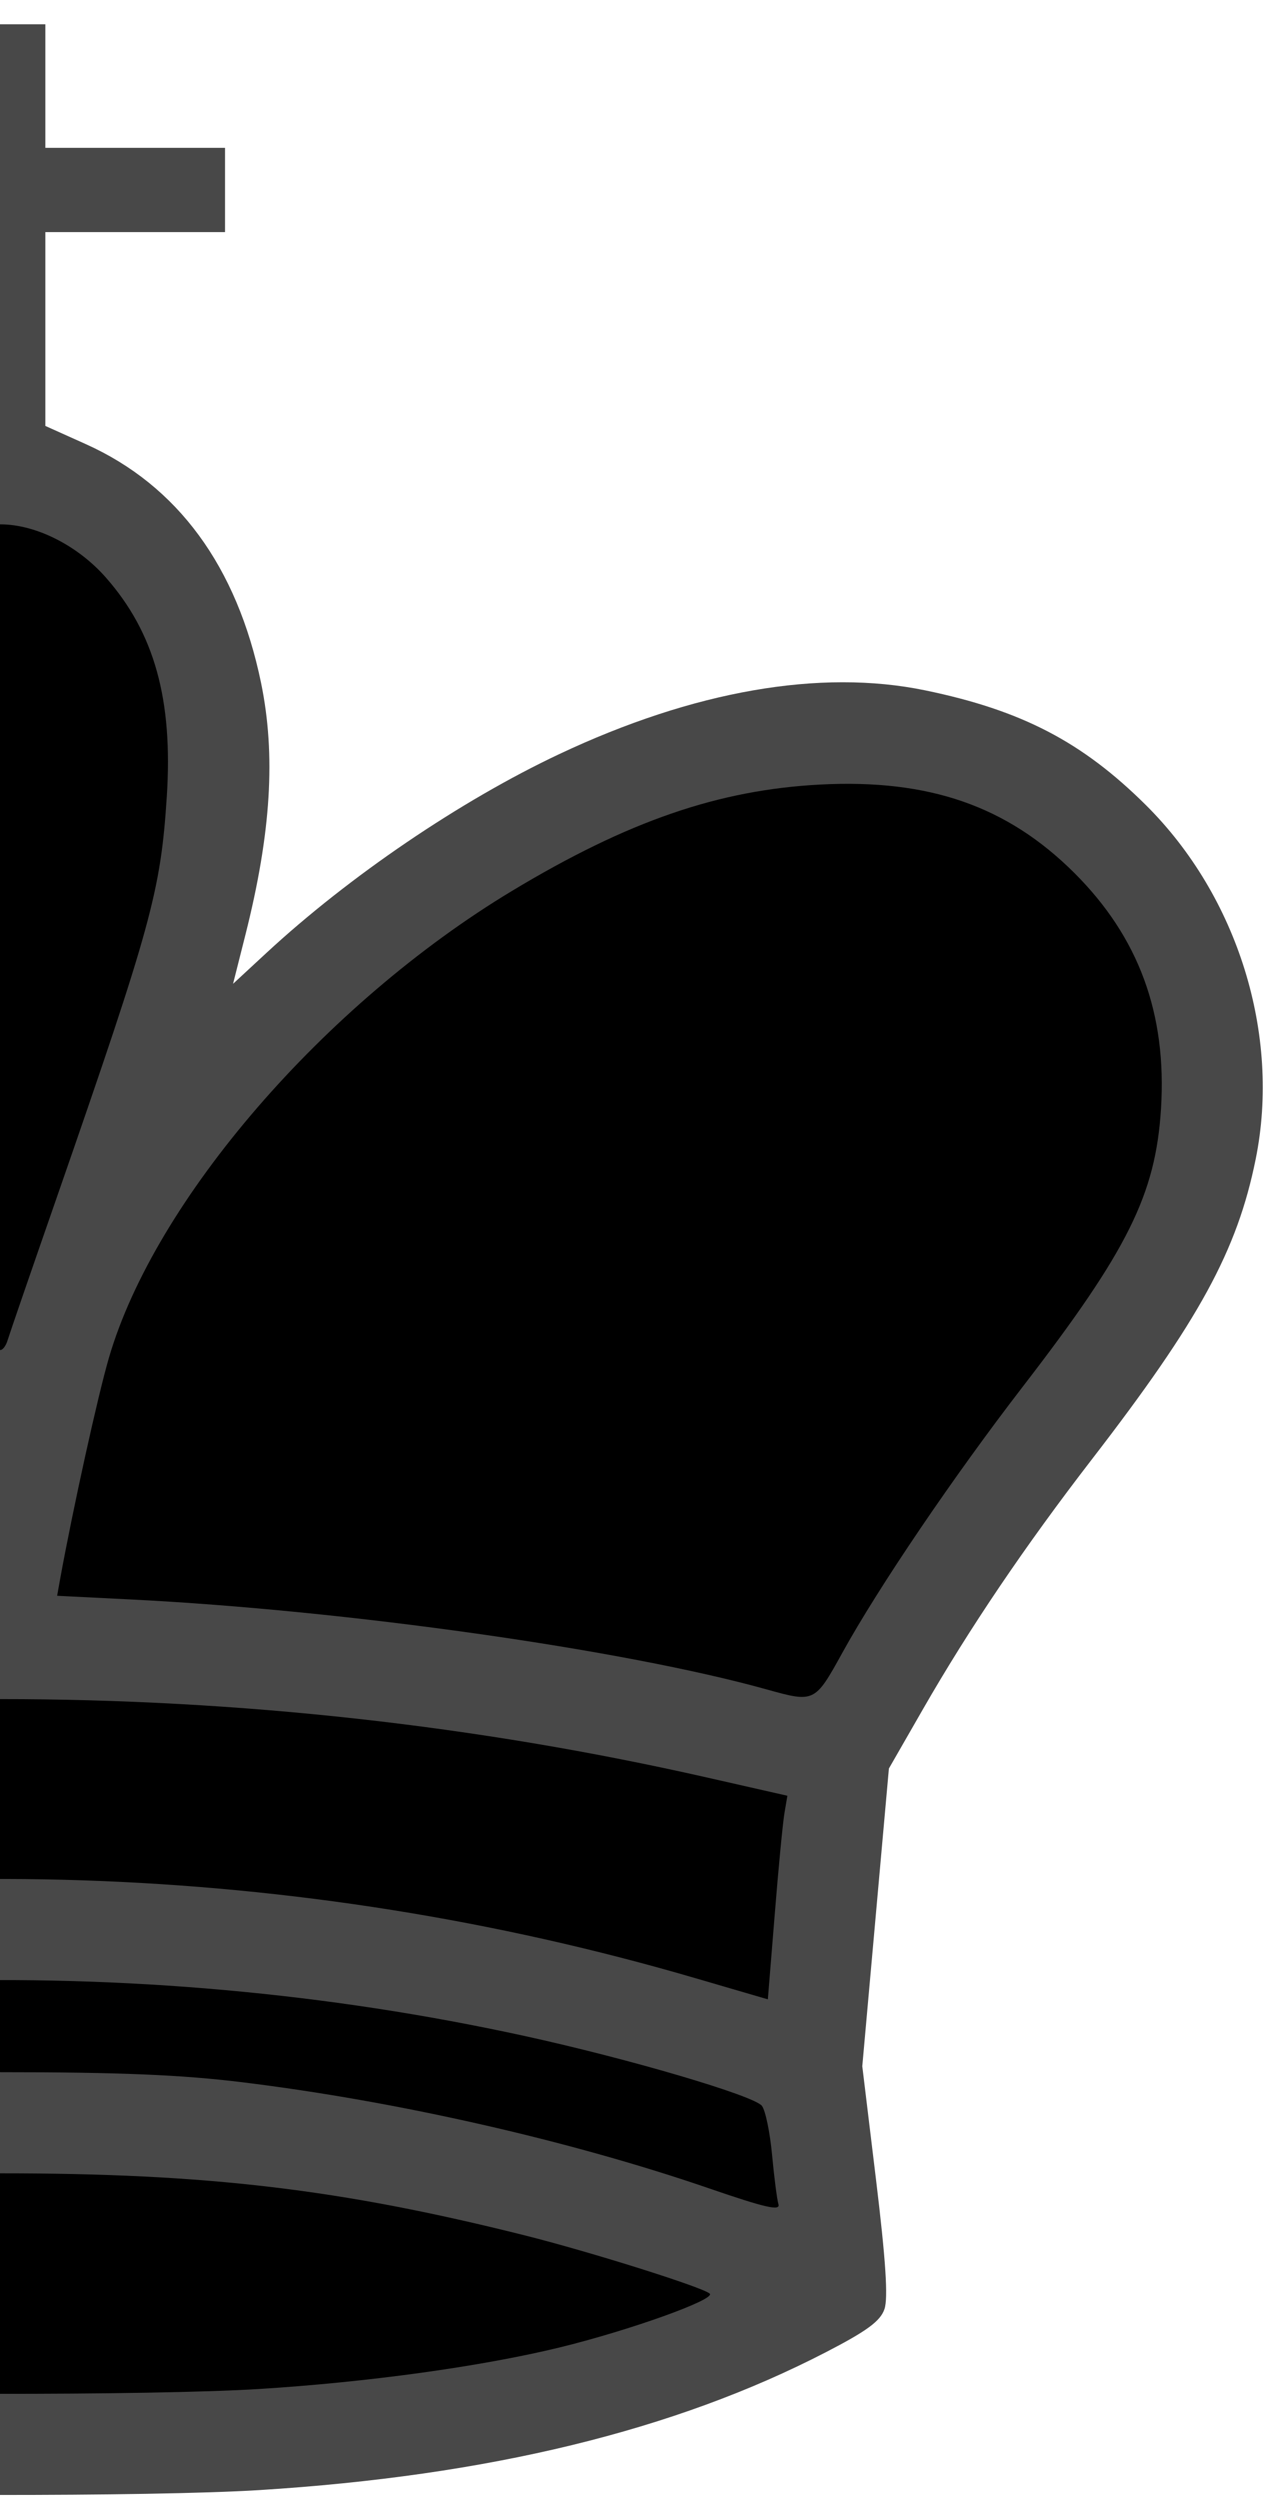 <svg id="blackkingsvg" preserveAspectRatio="none" viewBox="226 0 226 445">
  <g id="blackking">
    <path id="whiteoutline" d="m177.577,443.213c-37.82,-2.38 -72.44,-10.98 -98.55,-24.5c-7.313,-3.78 -9.668,-5.52 -10.403,-7.66c-0.67,-1.95 -0.227,-8.73 1.504,-23l2.454,-20.23l-2.372,-26.5l-2.372,-26.5l-6.02,-10.5c-8.287,-14.46 -18.199,-29.13 -30.075,-44.5c-16.93,-21.92 -22.602,-31.4 -27.228,-45.5c-2.394,-7.3 -2.799,-10.2 -2.865,-20.5c-0.064,-9.93 0.327,-13.29 2.266,-19.5c7.194,-23.03 22.734,-40.01 43.512,-47.56c19.539,-7.09 37.909,-7.04 60.819,0.16c22.26,7 50.12,23.89 70.47,42.73l5.92,5.48l-2.21,-8.76c-4.57,-18.12 -5.42,-31.98 -2.76,-44.84c2.95,-14.28 9.79,-27.05 18.62,-34.72c4.17,-3.62 16.94,-10.49 19.51,-10.49c0.99,0 1.28,-3.96 1.28,-17.502l0,-17.5l-16.5,0l-16.5,0l0,-7.5l0,-7.5l16.5,0l16.5,0l0,-11l0,-11l7.5,0l7.5,0l0,11l0,11l16,0l16,0l0,7.5l0,7.5l-16,0l-16,0l0,17.25l0,17.252l7.25,3.26c16.31,7.34 26.88,21.75 31.16,42.45c2.65,12.86 1.8,26.72 -2.77,44.84l-2.21,8.76l5.92,-5.48c14.77,-13.67 34.55,-27.1 52.15,-35.4c23.93,-11.28 46.51,-15.22 65.19,-11.36c17.16,3.55 27.95,9.15 39.31,20.43c16.38,16.26 24.03,40.91 19.55,63.03c-3.29,16.28 -10.04,28.64 -29.2,53.47c-11.89,15.41 -21.82,30.09 -30.09,44.5l-6.03,10.5l-2.37,26.5l-2.37,26.5l2.45,20.23c1.73,14.27 2.17,21.05 1.5,23c-0.73,2.14 -3.09,3.88 -10.4,7.66c-26.95,13.95 -60.12,22.02 -101.04,24.57c-18.94,1.18 -75.28,1.14 -94.5,-0.07z" fill="#484848"/>
    <path id="whiteinside1" d="m227.357,238.573c0.29,-0.96 4.2,-12.33 8.7,-25.25c16.95,-48.77 18.55,-54.61 19.65,-71.54c1.11,-17.25 -2.2,-29.15 -10.86,-38.98c-5.02,-5.71 -12.47,-9.46 -18.77,-9.46c-6.31,0 -13.75,3.75 -18.78,9.46c-8.65,9.83 -11.97,21.73 -10.85,38.98c1.09,16.93 2.69,22.77 19.65,71.54c4.49,12.92 8.4,24.29 8.69,25.25c0.28,0.96 0.86,1.75 1.29,1.75c0.42,0 1,-0.79 1.28,-1.75z" fill="#000000"/>
    <path id="whiteinside2" d="m375.997,294.253c6.47,-11.73 19.86,-31.47 32.17,-47.43c18.7,-24.25 23.64,-34.18 24.6,-49.45c1.06,-16.9 -3.96,-30.54 -15.44,-41.98c-11.95,-11.9 -25.86,-16.74 -45.25,-15.73c-18.12,0.95 -34.24,6.5 -54.87,18.92c-33.44,20.13 -63.63,55.07 -71.81,83.13c-1.98,6.77 -6.4,26.83 -8.66,39.23l-0.56,3.13l13.2,0.66c38.4,1.93 87.7,8.91 113.2,16.02c8.47,2.36 8.55,2.32 13.42,-6.5z" fill="#000000"/>
    <path id="whiteinside3" d="m99.577,298.453c29.26,-6.69 63.08,-11.37 95.5,-13.22c11.27,-0.64 20.6,-1.24 20.72,-1.34c0.51,-0.42 -6.83,-34.68 -9.03,-42.18c-8.25,-28.13 -38.4,-63.01 -71.83,-83.13c-20.63,-12.42 -36.74,-17.97 -54.86,-18.92c-19.395,-1.01 -33.312,3.83 -45.254,15.73c-11.495,11.45 -16.528,25.14 -15.416,41.93c1.028,15.52 6.186,25.8 25.344,50.51c11.684,15.07 24.983,34.76 31.366,46.43c5.16,9.43 2.59,8.97 23.46,4.19z" fill="#000000"/>
    <path id="whiteinside4" d="m130.937,344.863c71.89,-15.99 147.95,-13.46 218.86,7.27l12.95,3.78l1.22,-15.04c0.66,-8.28 1.45,-16.44 1.74,-18.13l0.52,-3.07l-14.33,-3.25c-82.01,-18.61 -169.64,-18.61 -251.65,0l-14.33,3.25l0.53,3.07c0.28,1.69 1.07,9.85 1.74,18.13l1.21,15.04l12.95,-3.78c7.13,-2.09 19.99,-5.36 28.59,-7.27z" fill="#000000"/>
    <path id="whiteinside5" d="m127.577,381.313c36.73,-9.52 59.76,-12.43 98.5,-12.43c21.19,0 32.21,0.46 43,1.78c27.63,3.38 58.41,10.38 83.26,18.92c9.91,3.41 12.66,4.04 12.3,2.82c-0.26,-0.87 -0.77,-4.84 -1.14,-8.82c-0.37,-3.97 -1.18,-7.89 -1.8,-8.7c-1.38,-1.82 -23.66,-8.38 -42.29,-12.45c-70.2,-15.35 -145.79,-12.88 -214.17,7c-7.52,2.18 -14.17,4.64 -14.79,5.45c-0.61,0.81 -1.42,4.73 -1.8,8.7c-0.37,3.98 -0.88,7.95 -1.14,8.82c-0.36,1.22 2.39,0.59 12.3,-2.82c7.02,-2.41 19.52,-6.13 27.77,-8.27z" fill="#000000"/>
    <path id="whiteinside6" d="m272.077,425.283c19.4,-1.21 39.53,-3.99 53.5,-7.38c12.46,-3.03 27.93,-8.57 26.82,-9.6c-1.19,-1.12 -21.14,-7.4 -32.82,-10.34c-32.91,-8.26 -56.66,-11.08 -93.5,-11.08c-36.85,0 -60.6,2.82 -93.5,11.08c-11.69,2.94 -31.64,9.22 -32.83,10.34c-1.1,1.03 14.36,6.56 26.83,9.6c13.07,3.18 34.74,6.29 51,7.31c19.22,1.21 75.56,1.25 94.5,0.07z" fill="#000000"/>
 </g>
</svg>